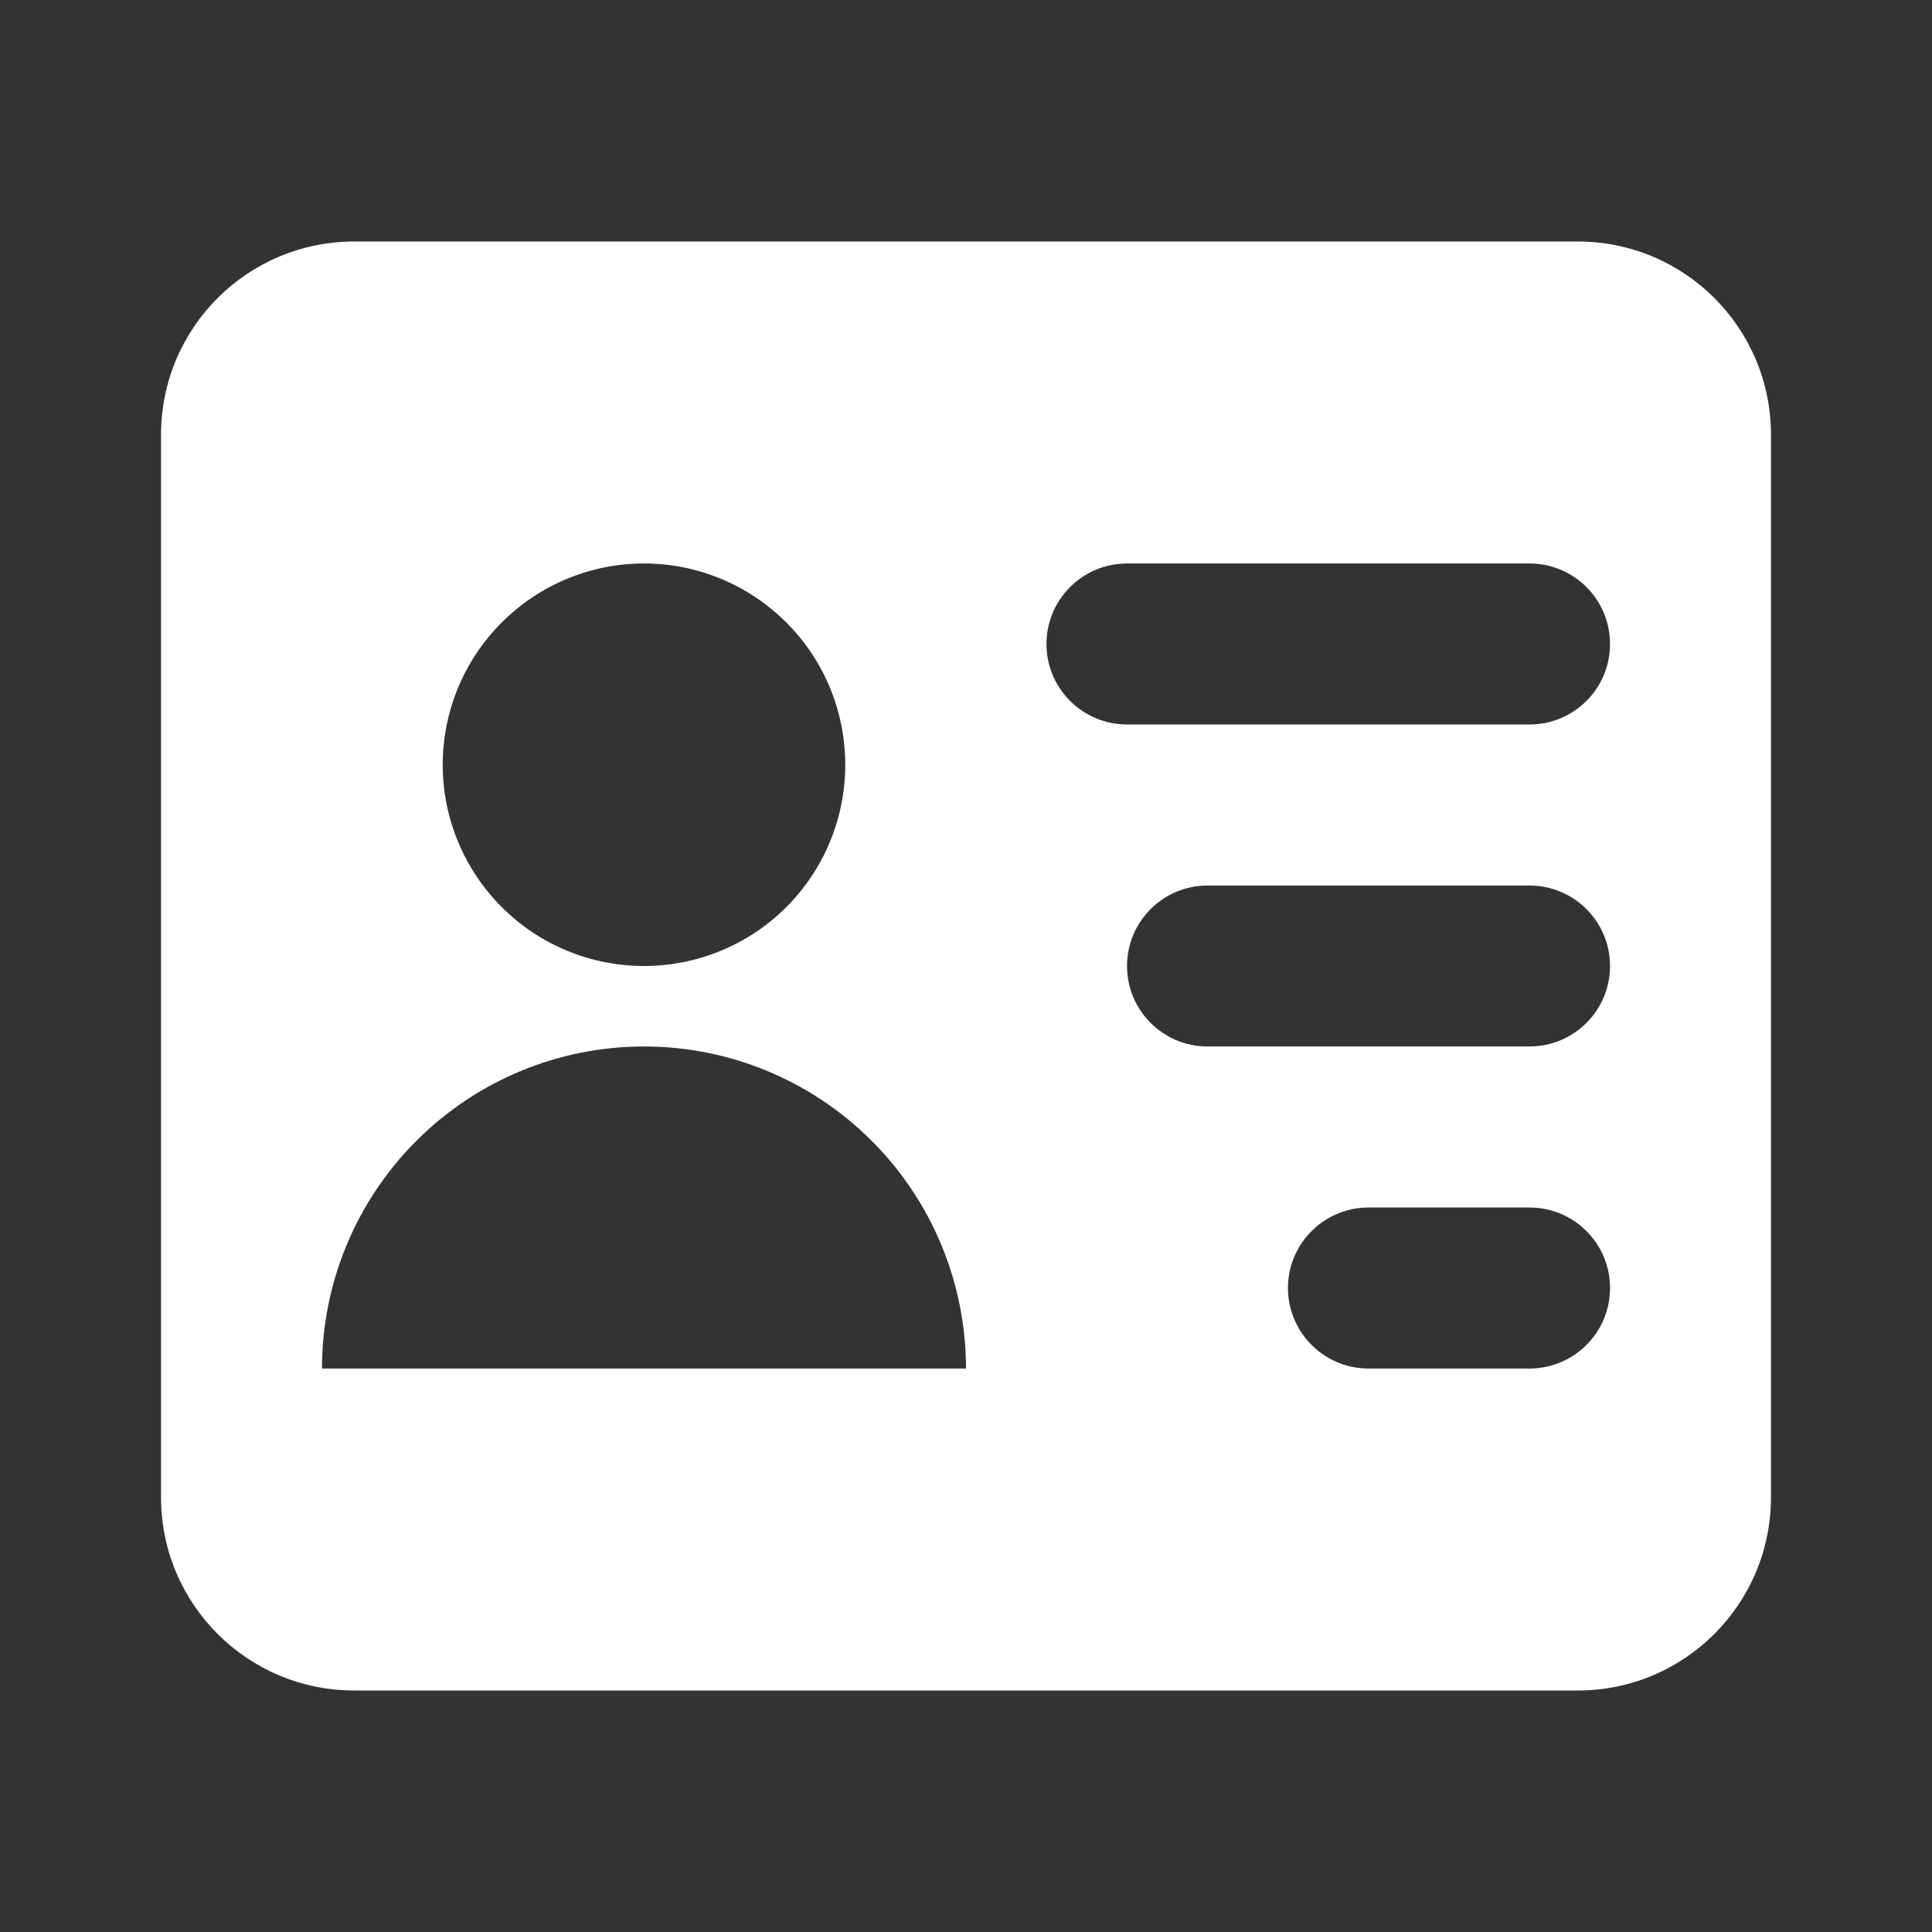 <svg width="20" height="20" viewBox="0 0 20 20" fill="none" xmlns="http://www.w3.org/2000/svg">
<rect x="0" y="0" width="20" height="20" fill="#333333" stroke="none"/>
<g clip-path="url(#clip0_1601_8825)">
<path fill-rule="evenodd" clip-rule="evenodd" d="M3.667 2.5C2.562 2.5 1.667 3.395 1.667 4.5V15.5C1.667 16.605 2.562 17.5 3.667 17.5H16.333C17.438 17.5 18.333 16.605 18.333 15.5V4.5C18.333 3.395 17.438 2.5 16.333 2.5H3.667ZM5.194 9.39C5.584 9.781 6.114 10 6.667 10C7.219 10 7.749 9.781 8.14 9.39C8.531 8.999 8.75 8.469 8.75 7.917C8.75 7.364 8.531 6.834 8.14 6.444C7.749 6.053 7.219 5.833 6.667 5.833C6.114 5.833 5.584 6.053 5.194 6.444C4.803 6.834 4.583 7.364 4.583 7.917C4.583 8.469 4.803 8.999 5.194 9.39ZM4.31 11.81C3.685 12.435 3.333 13.283 3.333 14.167H10C10 13.283 9.649 12.435 9.024 11.81C8.399 11.184 7.551 10.833 6.667 10.833C5.783 10.833 4.935 11.184 4.31 11.81ZM11.667 5.833C11.207 5.833 10.833 6.206 10.833 6.667C10.833 7.127 11.207 7.5 11.667 7.5H15.833C16.294 7.5 16.667 7.127 16.667 6.667C16.667 6.206 16.294 5.833 15.833 5.833H11.667ZM11.667 10C11.667 9.54 12.04 9.167 12.5 9.167H15.833C16.294 9.167 16.667 9.54 16.667 10C16.667 10.46 16.294 10.833 15.833 10.833H12.5C12.04 10.833 11.667 10.46 11.667 10ZM14.167 12.5C13.707 12.5 13.333 12.873 13.333 13.333C13.333 13.794 13.707 14.167 14.167 14.167H15.833C16.294 14.167 16.667 13.794 16.667 13.333C16.667 12.873 16.294 12.5 15.833 12.5H14.167Z" fill="white"/>
</g>
<defs>
<clipPath id="clip0_1601_8825">
<rect width="20" height="20" fill="white"/>
</clipPath>
</defs>
</svg>

